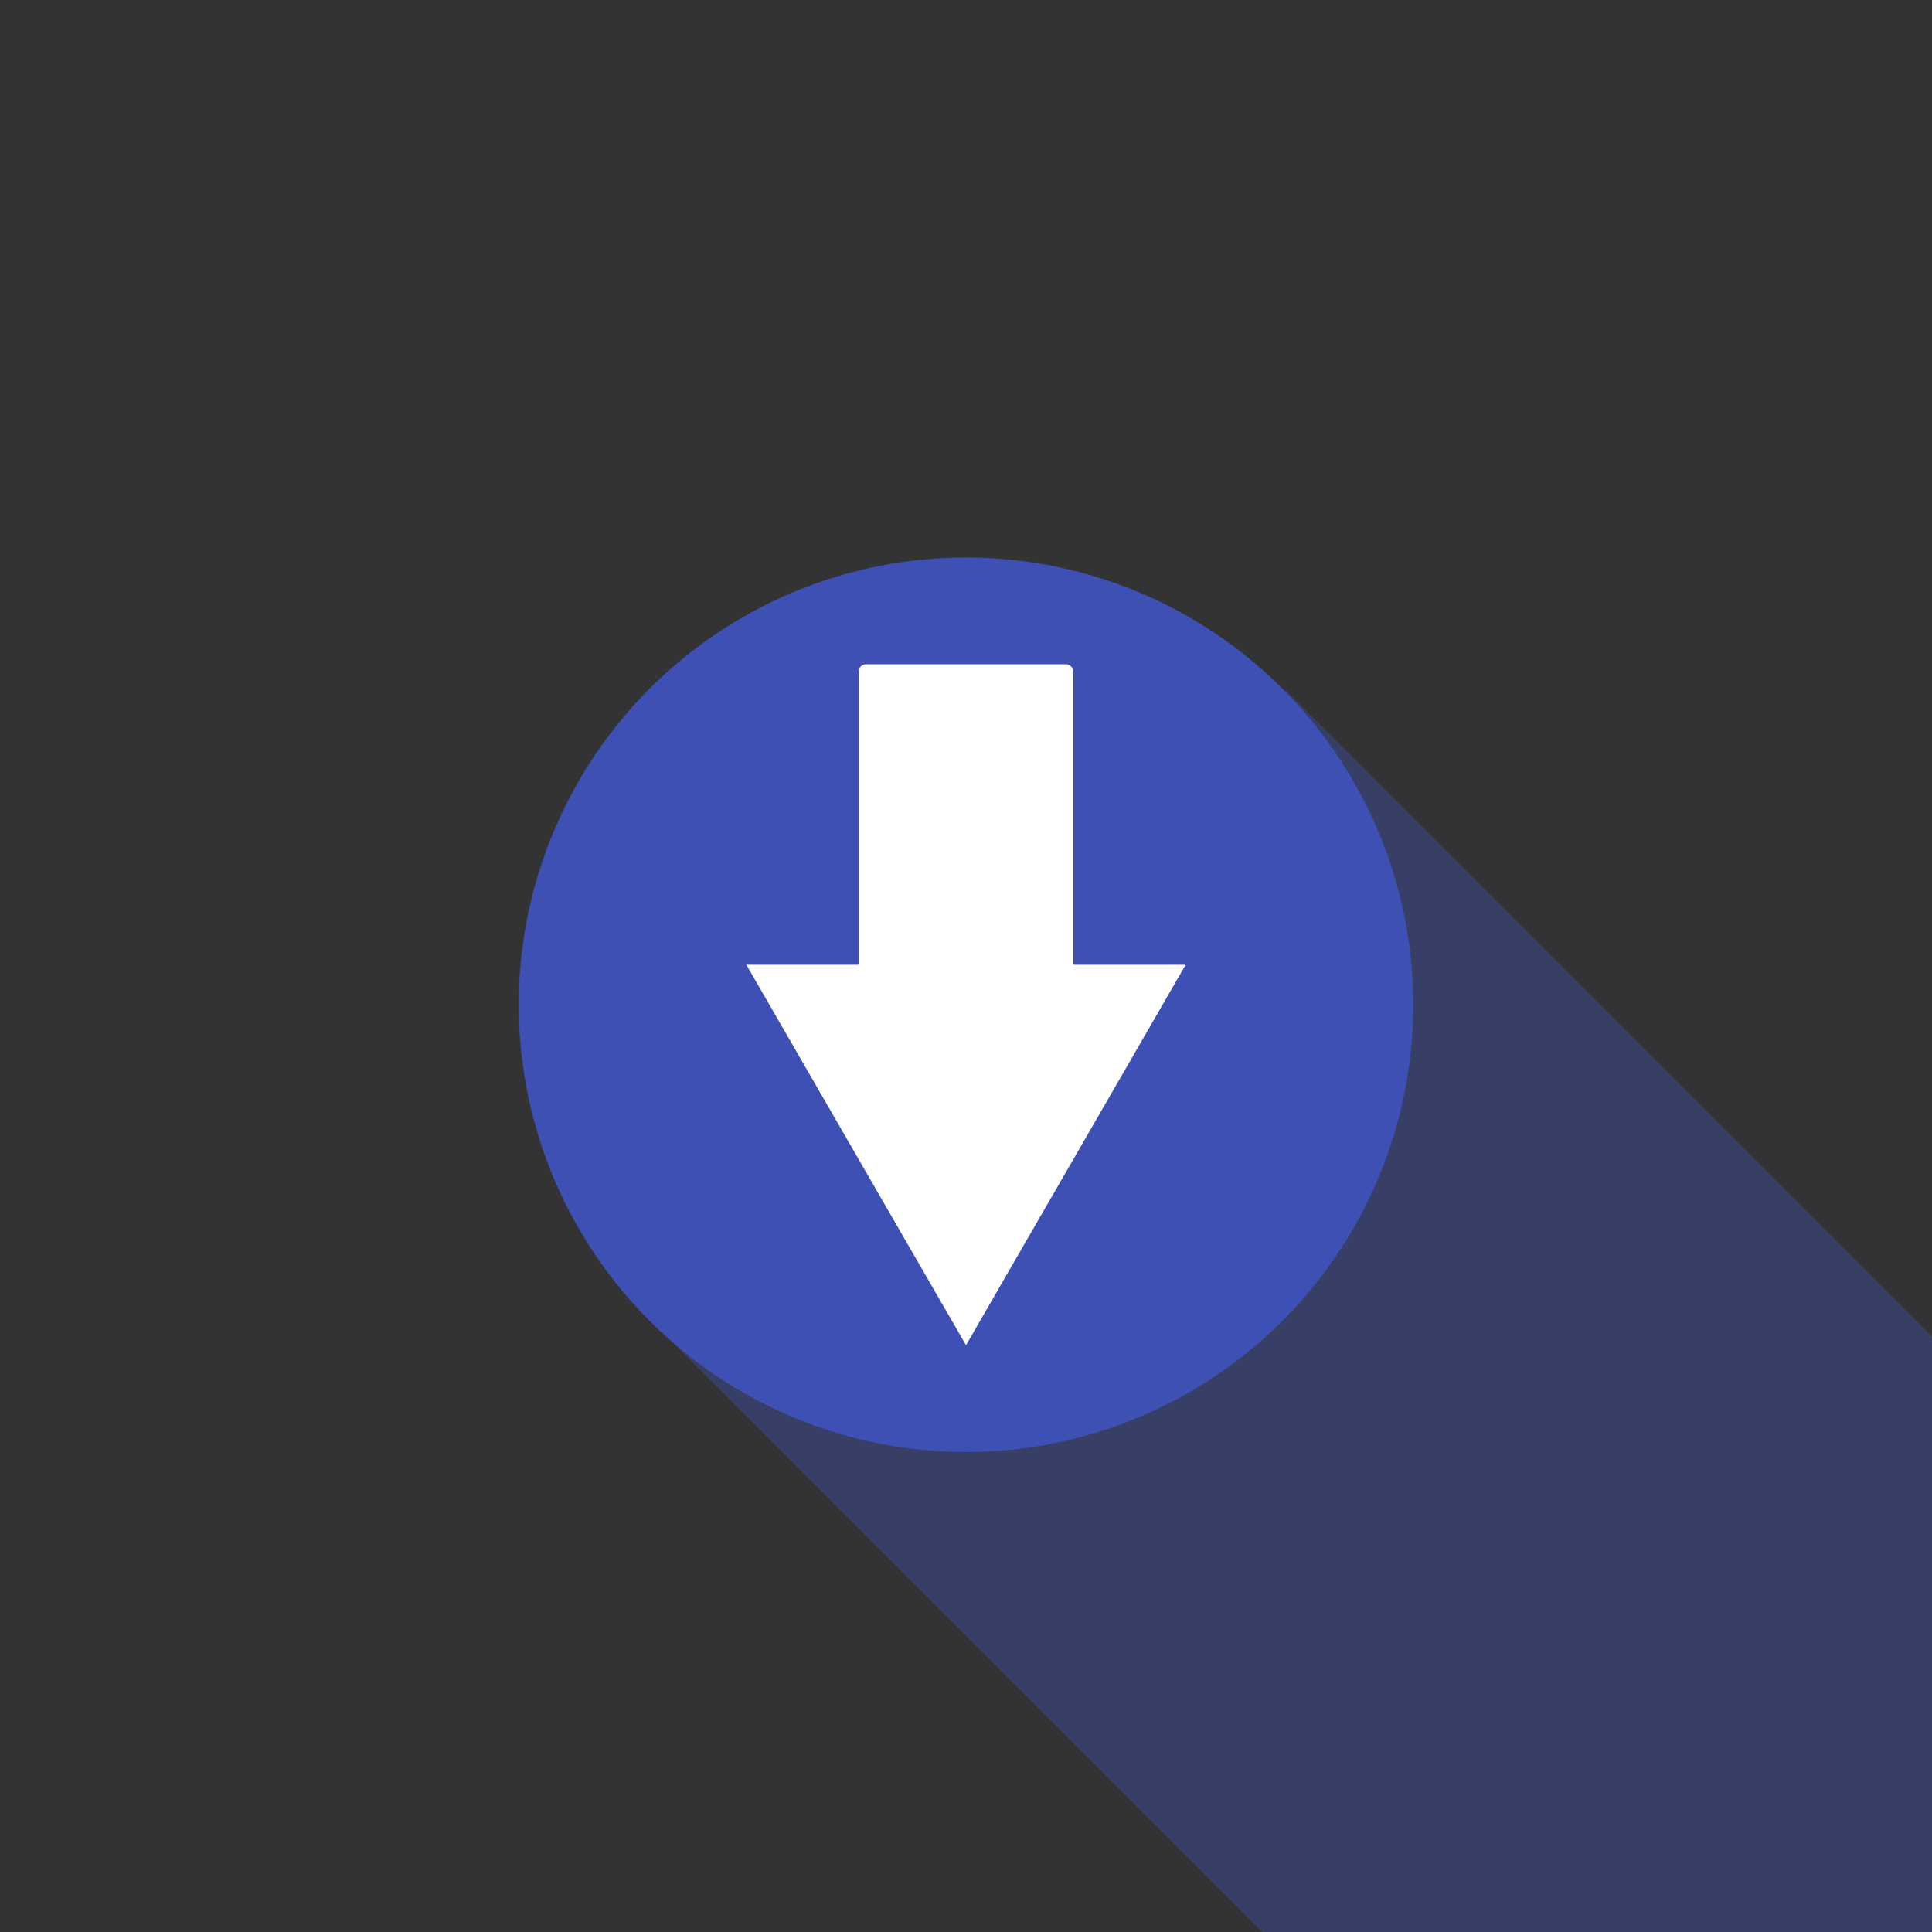 <?xml version="1.0" encoding="UTF-8" standalone="no"?>
<!-- Created with Inkscape (http://www.inkscape.org/) -->

<svg
   xmlns:dc="http://purl.org/dc/elements/1.1/"
   xmlns:cc="http://creativecommons.org/ns#"
   xmlns:rdf="http://www.w3.org/1999/02/22-rdf-syntax-ns#"
   xmlns:svg="http://www.w3.org/2000/svg"
   xmlns="http://www.w3.org/2000/svg"
   xmlns:sodipodi="http://sodipodi.sourceforge.net/DTD/sodipodi-0.dtd"
   xmlns:inkscape="http://www.inkscape.org/namespaces/inkscape"
   width="192"
   height="192"
   viewBox="0 0 50.8 50.8"
   version="1.1"
   id="svg8"
   inkscape:version="0.92.2 (5c3e80d, 2017-08-06)"
   sodipodi:docname="icon_foreground.svg">
  <rect x="0" y="0" width="50.8" height="50.8" fill="#333333" stroke="none"/>
  <defs
     id="defs2" />
  <sodipodi:namedview
     id="base"
     pagecolor="#ffffff"
     bordercolor="#666666"
     borderopacity="1.0"
     inkscape:pageopacity="0.0"
     inkscape:pageshadow="2"
     inkscape:zoom="2.8"
     inkscape:cx="33.796326"
     inkscape:cy="76.486589"
     inkscape:document-units="px"
     inkscape:current-layer="layer1"
     showgrid="false"
     units="px"
     inkscape:window-width="1920"
     inkscape:window-height="1017"
     inkscape:window-x="-8"
     inkscape:window-y="588"
     inkscape:window-maximized="1"
     inkscape:pagecheckerboard="true" />
  <g
     inkscape:label="Layer 1"
     inkscape:groupmode="layer"
     id="layer1"
     transform="translate(0,-246.2)">
    <rect
       style="opacity:0.4;fill:#3e50b4;fill-opacity:1;stroke:none;stroke-width:6.042;stroke-linecap:round;stroke-linejoin:round;stroke-miterlimit:4;stroke-dasharray:none;stroke-dashoffset:0;stroke-opacity:1;paint-order:markers fill stroke"
       id="rect841"
       width="23.52"
       height="36.127"
       x="163.021"
       y="-246.79"
       rx="0.199"
       ry="0.201"
       inkscape:transform-center-y="12.744462"
       transform="rotate(135)"
       inkscape:transform-center-x="-12.744451" />
    <circle
       style="opacity:1;fill:#3e50b4;fill-opacity:1;stroke:none;stroke-width:4.546;stroke-linecap:round;stroke-linejoin:round;stroke-miterlimit:4;stroke-dasharray:none;stroke-dashoffset:0;stroke-opacity:1;paint-order:markers fill stroke"
       id="path828"
       cx="25.4"
       cy="272.619"
       r="11.76" />
    <rect
       style="opacity:1;fill:#ffffff;fill-opacity:1;stroke:none;stroke-width:5.689;stroke-linecap:round;stroke-linejoin:round;stroke-miterlimit:4;stroke-dasharray:none;stroke-dashoffset:0;stroke-opacity:1;paint-order:markers fill stroke"
       id="rect832"
       width="5.645"
       height="11.29"
       x="22.578"
       y="263.666"
       rx="0.188"
       ry="0.188" />
    <path
       sodipodi:type="star"
       style="opacity:1;fill:#ffffff;fill-opacity:1;stroke:none;stroke-width:5.689;stroke-linecap:round;stroke-linejoin:round;stroke-miterlimit:4;stroke-dasharray:none;stroke-dashoffset:0;stroke-opacity:1;paint-order:markers fill stroke"
       id="path834"
       sodipodi:sides="3"
       sodipodi:cx="25.4"
       sodipodi:cy="274.9014"
       sodipodi:r1="6.6695356"
       sodipodi:r2="3.3347678"
       sodipodi:arg1="1.5707963"
       sodipodi:arg2="2.6179939"
       inkscape:flatsided="true"
       inkscape:rounded="0"
       inkscape:randomized="0"
       d="m 25.4,281.571 -5.776,-10.004 11.552,0 z"
       inkscape:transform-center-y="1.4422978" />
  </g>
</svg>
